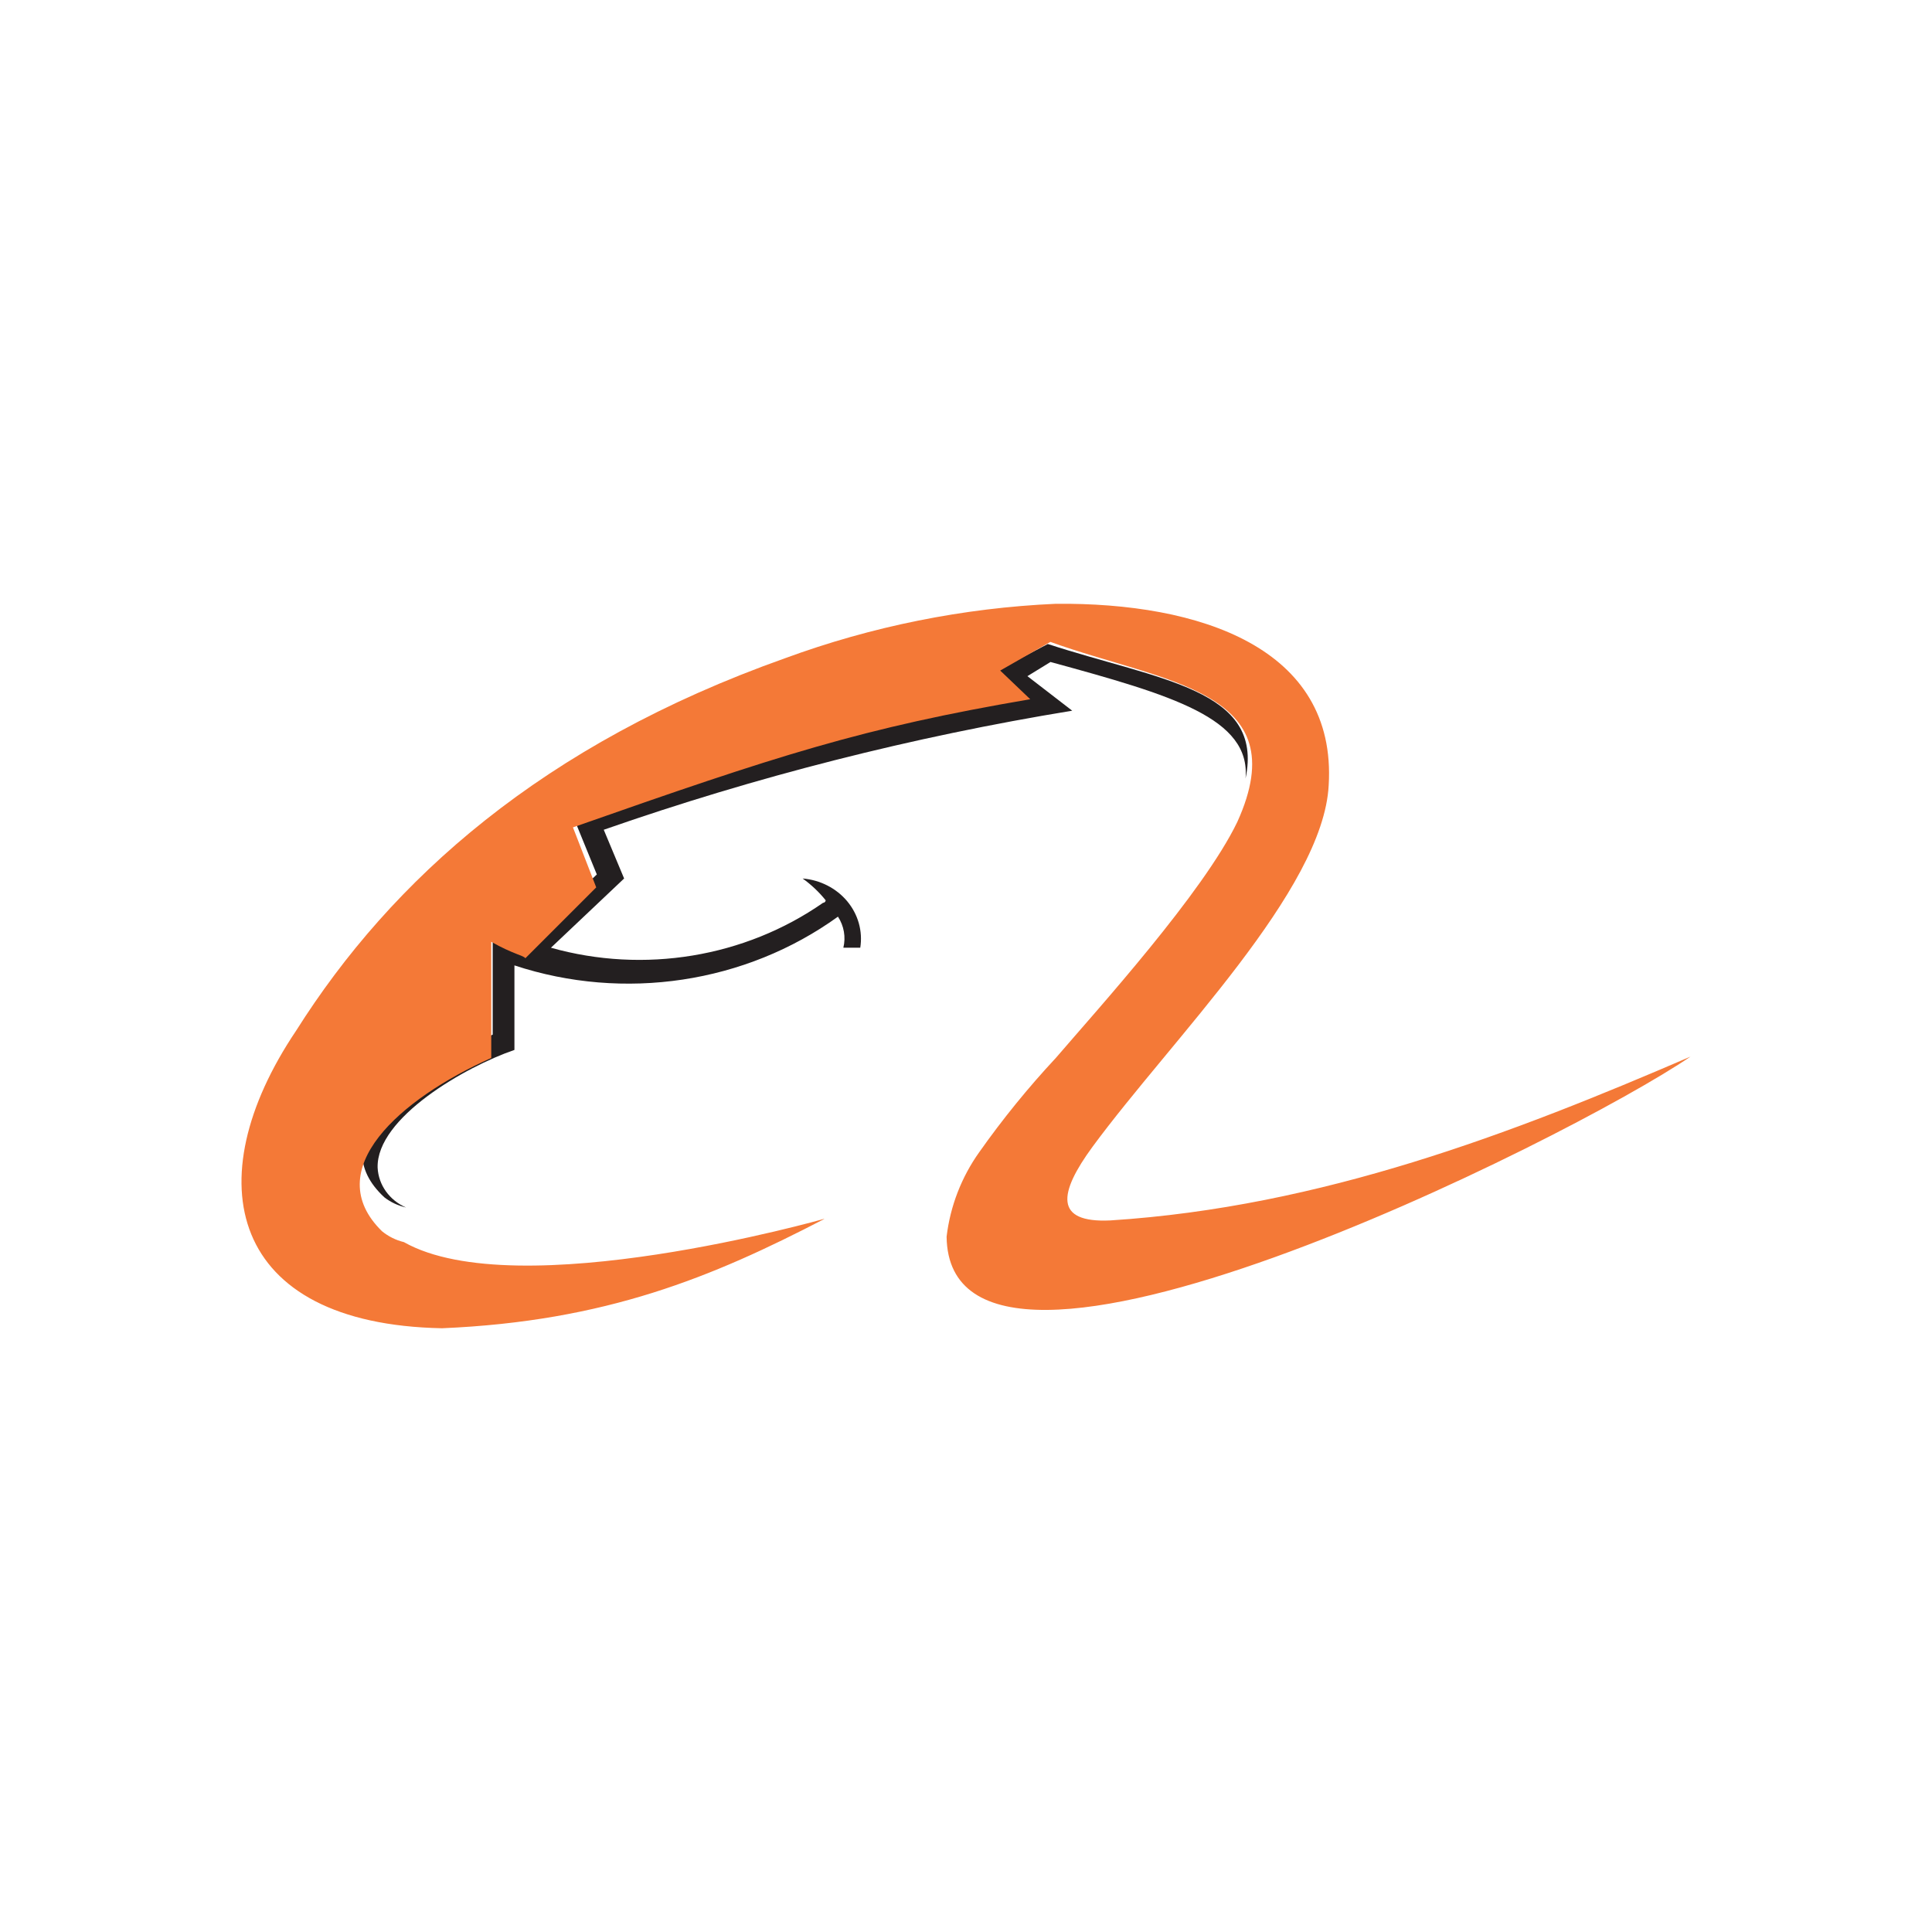 <?xml version="1.0" encoding="UTF-8"?>
<svg width="48px" height="48px" viewBox="0 0 48 48" version="1.1" xmlns="http://www.w3.org/2000/svg" xmlns:xlink="http://www.w3.org/1999/xlink">
    <!-- Generator: Sketch 54 (76480) - https://sketchapp.com -->
    <title>Icon/Store/Alibaba</title>
    <desc>Created with Sketch.</desc>
    <g id="Icon/Store/Alibaba" stroke="none" stroke-width="1" fill="none" fill-rule="evenodd">
        <g id="Group" transform="translate(6, 15)">
            <path d="M4.088,15 C3.891,14.955 3.706,14.869 3.549,14.747 C2.002,13.315 3.988,11.658 6.241,10.705 L6.241,7.995 C6.781,8.28 7.048,8.312 7.081,8.379 L8.828,6.726 L8.256,5.326 C13.335,3.637 15.388,3.005 19.526,2.337 L18.786,1.655 L20.032,1 C22.792,1.903 25.417,2.115 24.945,4.342 C25.078,2.847 23.131,2.274 20.099,1.447 L19.526,1.799 L20.639,2.657 C16.672,3.306 12.776,4.296 9,5.615 L9.506,6.826 L7.688,8.546 C10.001,9.197 12.503,8.784 14.447,7.431 C14.483,7.429 14.512,7.402 14.514,7.368 C14.35,7.163 14.157,6.981 13.941,6.826 C14.378,6.862 14.779,7.068 15.05,7.393 C15.321,7.719 15.438,8.136 15.373,8.546 L14.953,8.546 C15.017,8.282 14.969,8.005 14.819,7.774 C12.525,9.429 9.505,9.884 6.781,8.985 L6.781,11.085 C5.568,11.5 3.348,12.769 3.382,14.011 C3.403,14.44 3.676,14.821 4.088,15 L4.088,15 Z" id="Path" fill="#231F20"></path>
            <path d="M14.476,15.287 C11.695,16.73 9.053,17.827 4.983,18 C-0.31,17.899 -1.153,14.34 1.354,10.612 C3.727,6.85 7.48,3.493 13.495,1.357 C15.657,0.562 17.93,0.104 20.231,0.001 C23.792,-0.033 27.218,1.088 27.011,4.508 C26.877,7.12 23.114,10.814 21.146,13.488 C20.299,14.643 20.183,15.388 21.588,15.321 C26.843,14.984 31.592,13.151 36,11.251 C33.017,13.286 17.585,21.016 17.518,15.725 C17.608,14.967 17.888,14.244 18.331,13.623 C18.911,12.801 19.546,12.02 20.231,11.285 C21.28,10.063 23.893,7.182 24.74,5.422 C26.232,2.136 22.907,1.963 20.097,0.948 L18.85,1.66 L19.596,2.372 C15.424,3.084 13.341,3.762 8.235,5.556 L8.813,7.047 L7.052,8.808 C7.018,8.741 6.749,8.707 6.205,8.399 L6.205,11.285 C3.934,12.3 1.932,14.065 3.491,15.59 C3.65,15.72 3.836,15.812 4.035,15.86 L4.035,15.86 C6.85,17.452 14.476,15.282 14.476,15.282 L14.476,15.287 Z" id="Path" fill="#F47937"></path>
        </g>
    </g>
</svg>